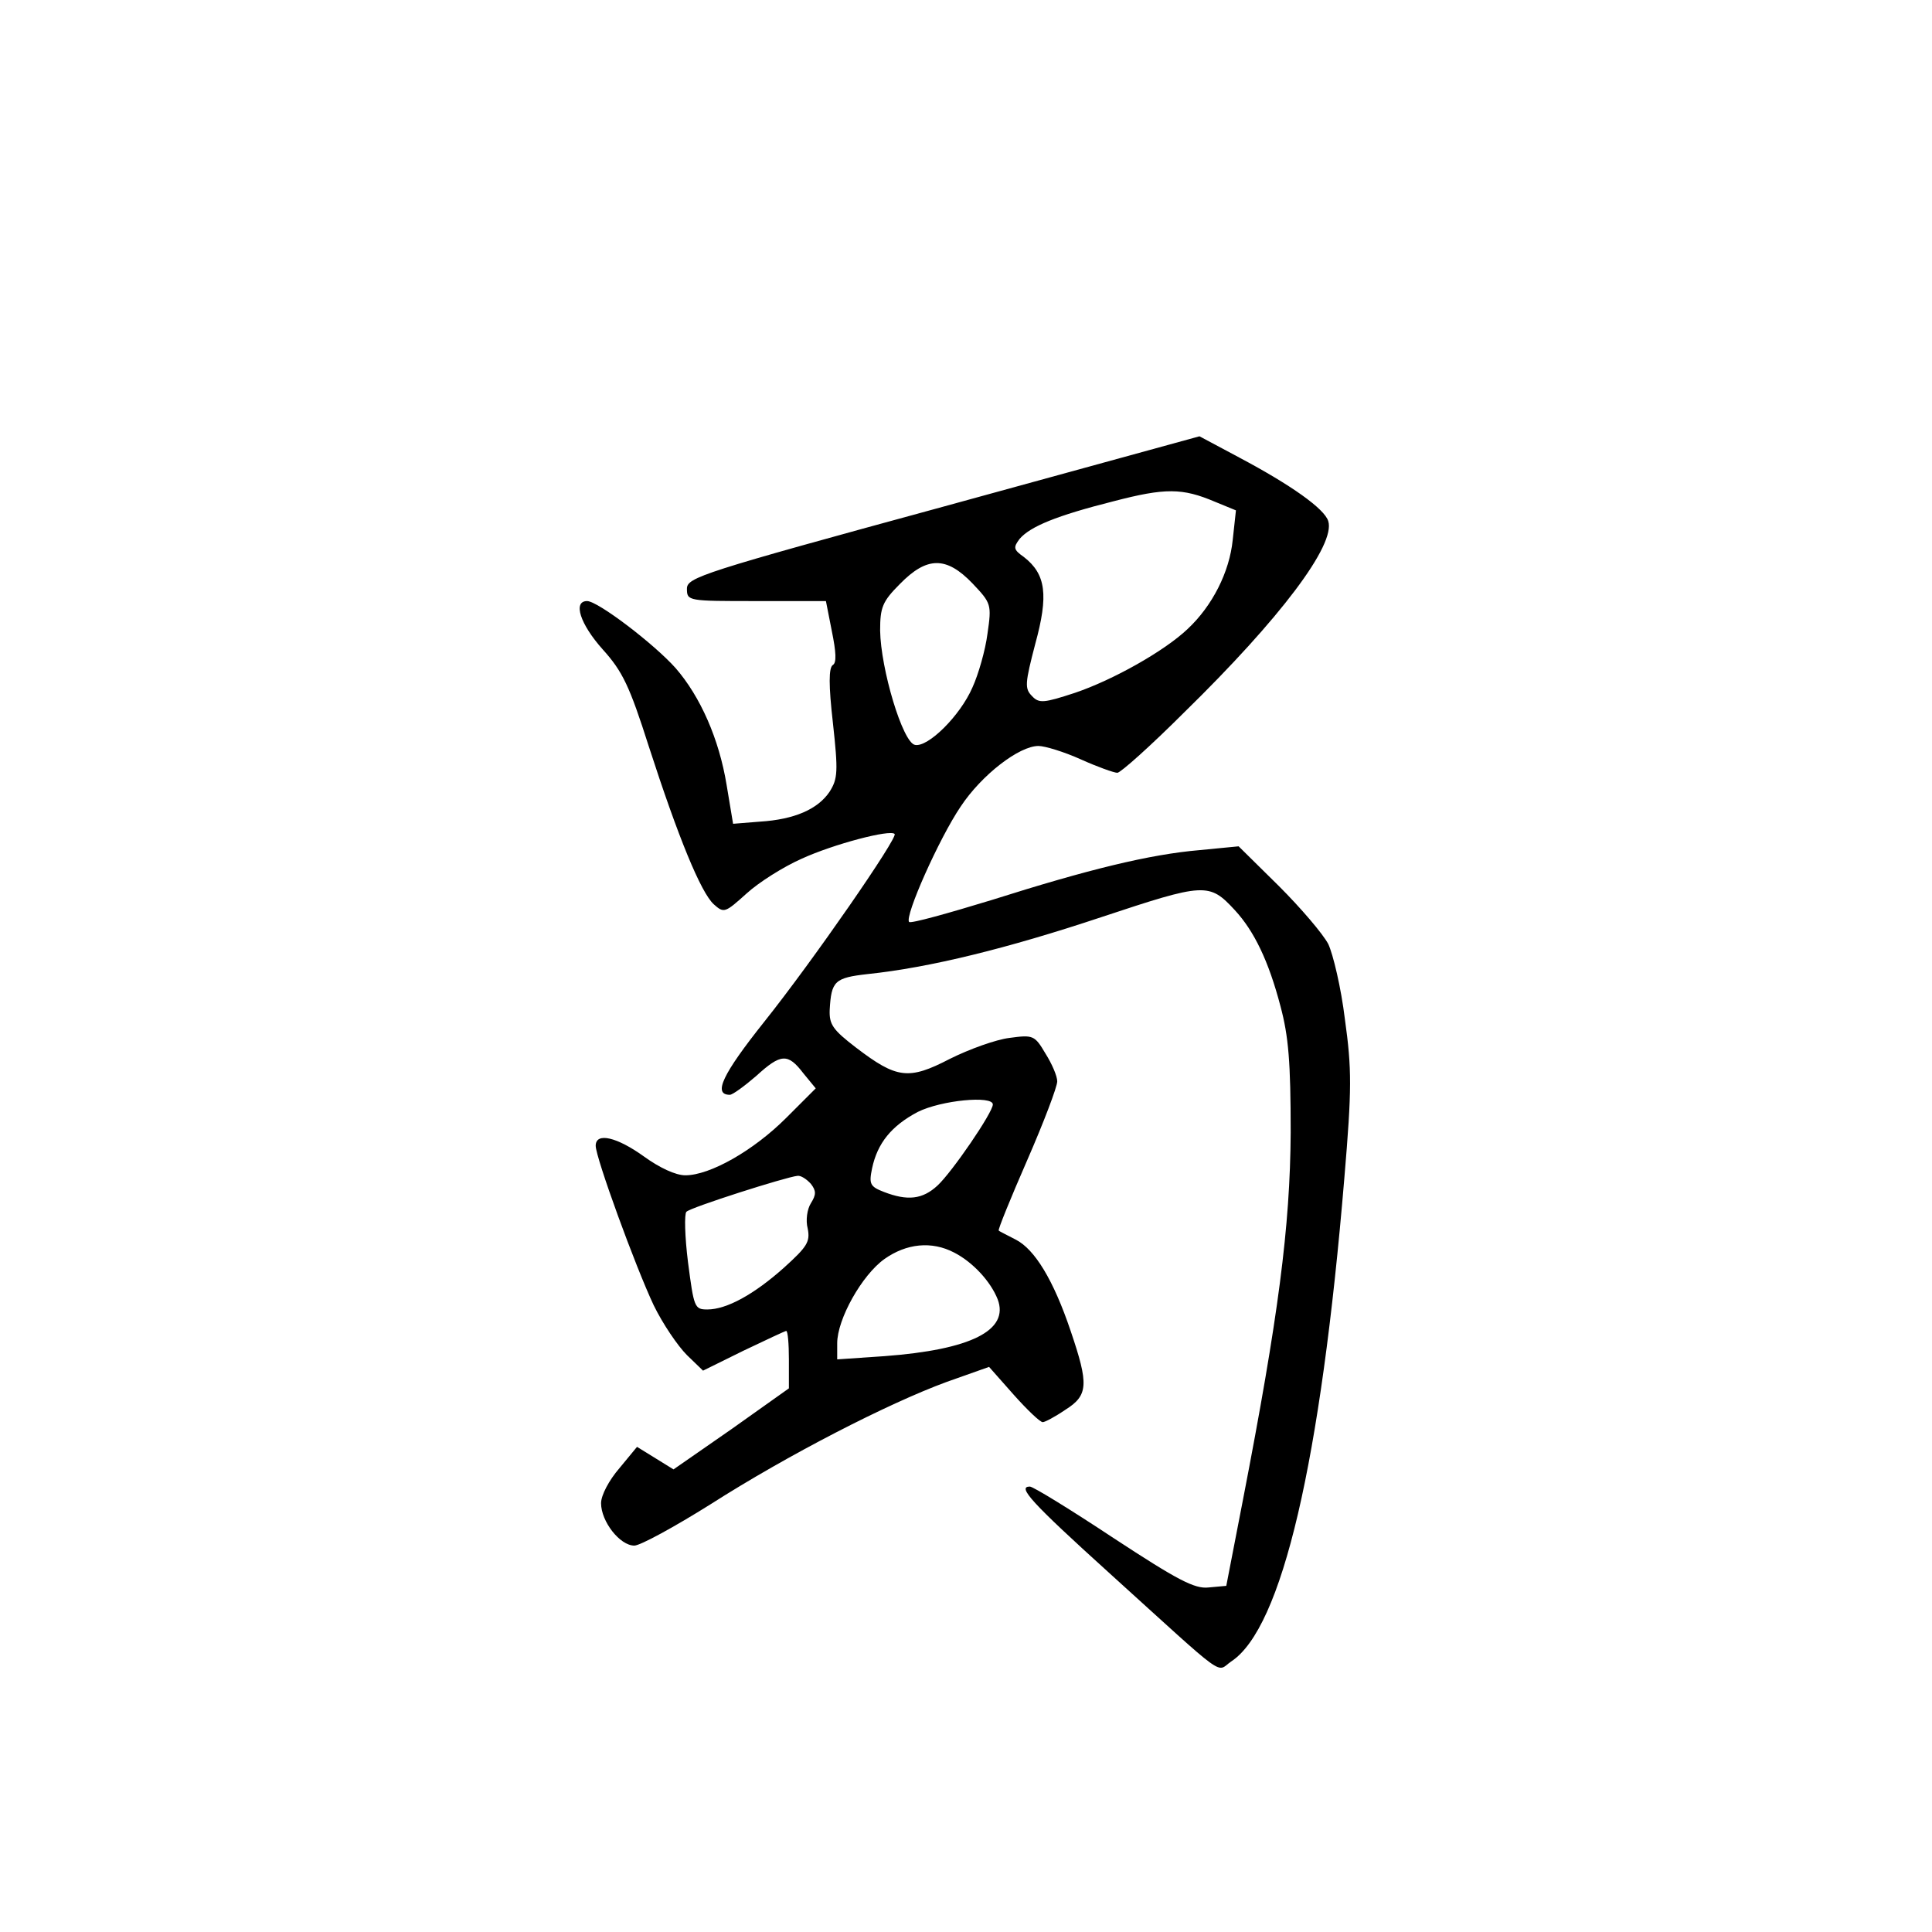 <?xml version="1.0" standalone="no"?>
<!DOCTYPE svg PUBLIC "-//W3C//DTD SVG 20010904//EN"
 "http://www.w3.org/TR/2001/REC-SVG-20010904/DTD/svg10.dtd">
<svg version="1.0" xmlns="http://www.w3.org/2000/svg"
 width="360pt" height="360pt" viewBox="0 0 360 360"
 preserveAspectRatio="xMidYMid meet">
<g transform="translate(0,360) scale(0.1,-0.1)"
fill="#000000" stroke="none">
<path d="M1758 2656 c-451 -123 -478 -132 -478 -153 0 -23 2 -23 129 -23 l130
0 11 -56 c8 -39 9 -59 2 -63 -8 -5 -8 -38 0 -108 10 -91 9 -104 -6 -128 -22
-33 -66 -52 -130 -56 l-50 -4 -12 72 c-14 86 -49 165 -95 218 -40 45 -145 125
-165 125 -27 0 -13 -43 29 -90 37 -41 50 -68 86 -181 55 -170 97 -272 121
-294 19 -17 21 -16 61 20 23 21 69 50 103 65 59 27 165 55 173 46 7 -6 -152
-236 -243 -350 -78 -98 -96 -136 -64 -136 5 0 27 16 49 35 46 42 59 43 88 5
l23 -28 -55 -55 c-61 -61 -142 -107 -188 -107 -18 0 -48 14 -77 35 -50 36 -90
46 -90 20 0 -22 74 -225 108 -297 17 -35 45 -76 62 -93 l30 -29 75 37 c42 20
78 37 80 37 3 0 5 -24 5 -53 l0 -54 -107 -76 -108 -75 -34 21 -34 21 -33 -40
c-19 -22 -34 -50 -34 -65 0 -34 35 -79 62 -79 11 0 75 35 142 77 144 92 331
188 440 228 l79 28 46 -52 c25 -28 49 -51 54 -51 4 0 23 10 42 23 43 27 44 47
10 147 -32 95 -67 152 -102 170 -15 8 -30 15 -32 17 -2 1 22 60 53 131 31 71
56 137 56 147 0 10 -10 33 -22 52 -20 34 -23 35 -67 29 -25 -3 -75 -21 -111
-39 -77 -40 -99 -37 -175 21 -43 33 -50 43 -49 70 3 54 9 60 71 67 115 12 261
48 435 106 193 64 201 65 249 13 36 -39 63 -95 85 -179 15 -56 19 -104 19
-235 -1 -176 -23 -344 -89 -685 l-31 -160 -33 -3 c-26 -3 -58 14 -177 92 -80
53 -150 96 -156 96 -24 0 2 -29 149 -162 223 -202 197 -184 226 -164 95 62
167 372 211 901 14 166 14 203 1 296 -7 58 -22 121 -31 140 -10 19 -51 67 -92
108 l-75 74 -72 -7 c-94 -8 -208 -36 -388 -93 -82 -25 -150 -44 -154 -41 -9
10 56 156 96 215 39 59 109 113 145 113 12 0 48 -11 79 -25 31 -14 62 -25 68
-25 6 0 63 51 125 113 179 175 282 312 268 356 -7 23 -69 67 -165 118 l-75 40
-477 -131z m506 9 l39 -16 -6 -55 c-6 -60 -38 -123 -84 -166 -43 -41 -139 -95
-210 -119 -58 -19 -67 -20 -80 -6 -14 14 -13 24 6 97 25 91 20 130 -21 162
-20 14 -20 18 -8 34 20 23 68 43 175 70 96 25 128 25 189 -1z m-452 -152 c35
-37 36 -39 28 -94 -4 -31 -17 -76 -28 -100 -23 -53 -83 -112 -107 -107 -23 4
-64 142 -65 213 0 43 4 54 37 87 50 51 86 52 135 1z m38 -971 c0 -15 -76 -126
-103 -151 -28 -26 -56 -29 -100 -12 -26 10 -28 15 -22 44 10 47 36 79 85 105
44 22 140 31 140 14z m-339 -148 c10 -13 10 -20 0 -36 -7 -11 -10 -32 -6 -47
5 -25 -1 -34 -44 -73 -56 -50 -107 -78 -143 -78 -24 0 -25 4 -36 88 -6 48 -7
90 -3 94 7 8 186 65 207 67 6 1 17 -6 25 -15z m267 -128 c35 -18 68 -54 81
-87 22 -58 -50 -94 -211 -106 l-88 -6 0 30 c0 45 46 127 88 157 41 29 88 34
130 12z"/>
</g>
</svg>
